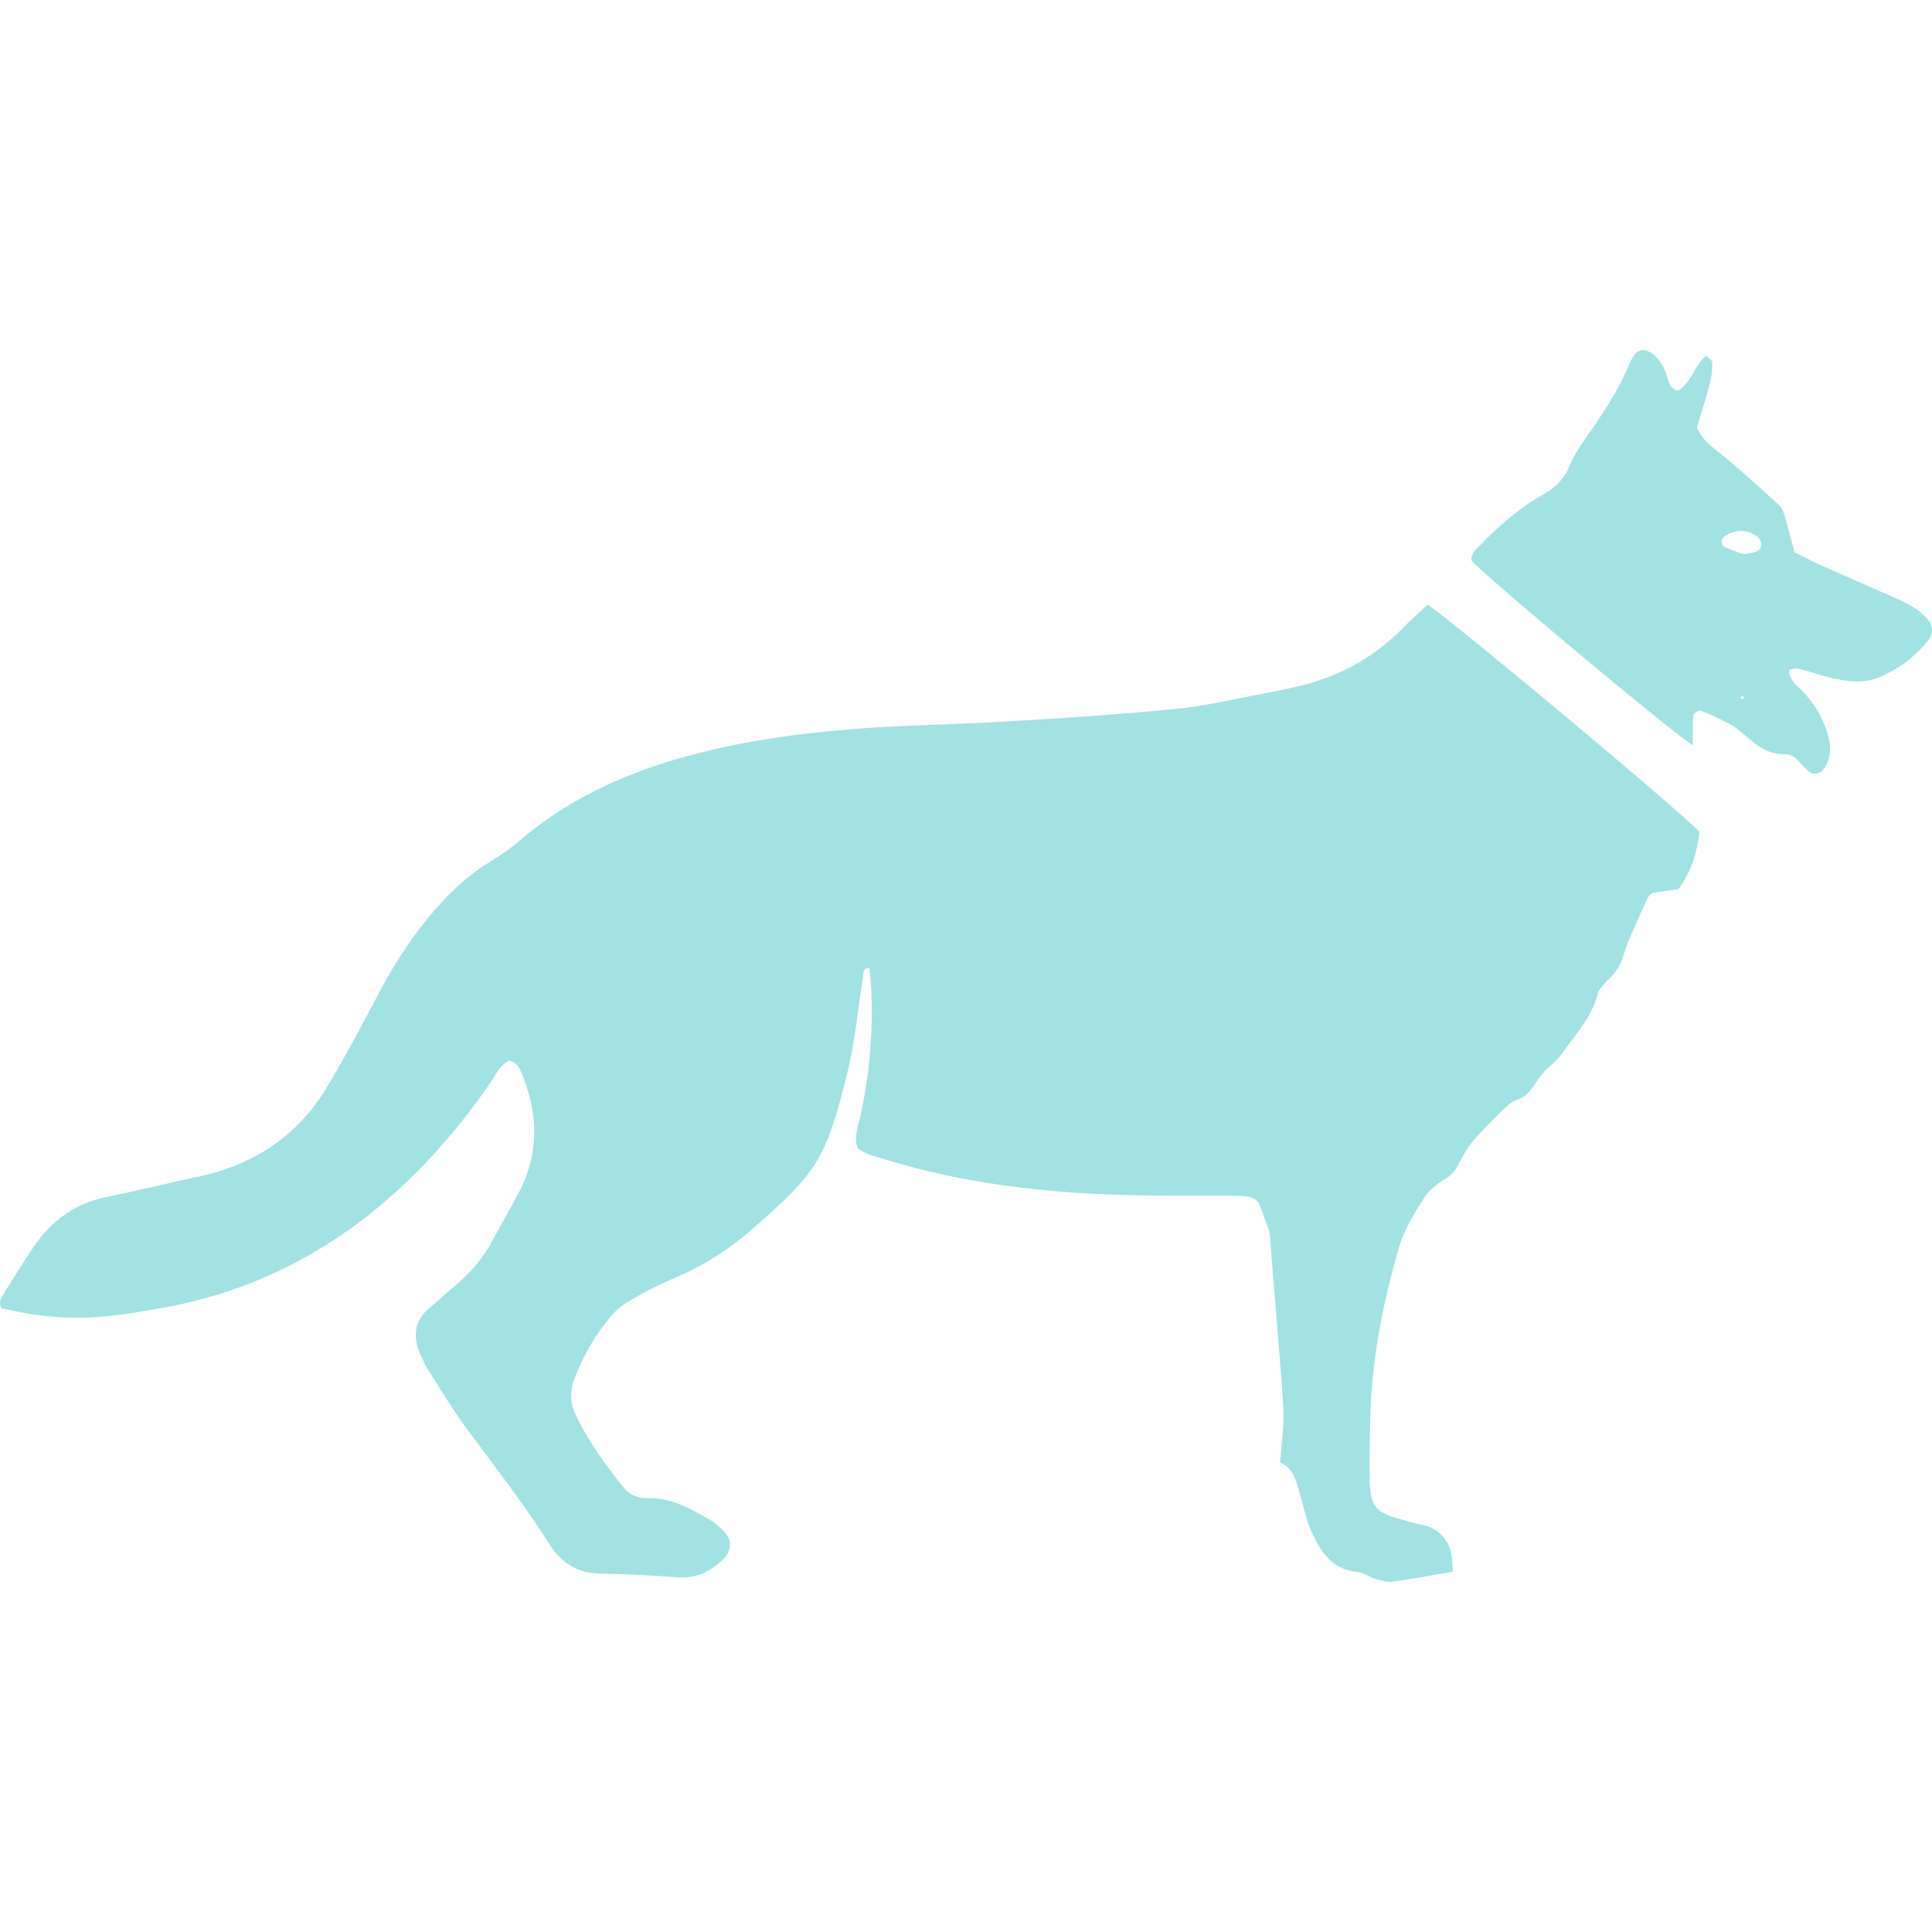 <svg width="200" height="200" viewBox="0 0 200 200" fill="none" xmlns="http://www.w3.org/2000/svg">
<g clip-path="url(#clip0_65_17)">
<path d="M147.786 62.595C150.632 64.479 173.817 83.87 175.935 86.108C175.715 88.165 175.102 90.154 173.775 92.028L171.058 92.433C170.893 92.598 170.664 92.733 170.574 92.932C169.889 94.431 169.21 95.932 168.57 97.451C168.205 98.318 168.019 99.274 167.567 100.088C167.182 100.783 166.524 101.326 166.003 101.948C165.777 102.219 165.478 102.499 165.405 102.821C164.889 105.078 163.367 106.736 162.084 108.544C161.602 109.226 161.102 109.838 160.44 110.372C159.817 110.875 159.335 111.578 158.871 112.248C158.392 112.937 157.962 113.578 157.066 113.845C156.534 114.004 156.049 114.439 155.636 114.844C154.537 115.922 153.434 117.005 152.441 118.178C151.841 118.884 151.403 119.74 150.964 120.567C150.623 121.208 150.219 121.685 149.563 122.078C148.772 122.549 147.962 123.17 147.476 123.929C146.406 125.599 145.354 127.29 144.792 129.247C143.151 134.953 141.992 140.733 141.854 146.685C141.806 148.814 141.743 150.946 141.794 153.074C141.864 155.975 142.374 156.569 145.083 157.294C145.769 157.477 146.448 157.696 147.144 157.832C148.118 158.024 148.927 158.459 149.527 159.251C150.162 160.09 150.366 160.906 150.381 162.705C148.337 163.052 146.272 163.442 144.193 163.731C143.634 163.809 143.014 163.637 142.454 163.472C141.779 163.272 141.154 162.782 140.479 162.721C137.976 162.494 136.791 160.749 135.863 158.791C135.313 157.629 135.03 156.335 134.68 155.085C134.263 153.596 134.001 152.042 132.503 151.386C132.647 149.685 132.845 148.288 132.862 146.889C132.88 145.473 132.745 144.053 132.635 142.636C132.285 138.156 131.926 133.677 131.556 129.198C131.498 128.493 131.522 127.737 131.267 127.099C130.045 124.039 130.783 123.765 126.891 123.772C122.031 123.78 117.16 123.82 112.311 123.534C105.207 123.114 98.18 122.067 91.359 119.942C90.479 119.668 89.519 119.497 88.791 118.848C88.354 117.748 88.801 116.714 89.026 115.712C90.04 111.204 90.424 106.578 90.168 101.966C90.138 101.383 90.056 100.804 89.995 100.196C89.238 100.257 89.396 100.803 89.339 101.156C88.808 104.423 88.528 107.749 87.744 110.953C85.48 120.203 84.484 121.423 77.898 127.223C75.587 129.269 72.967 130.937 70.135 132.164C68.719 132.767 67.334 133.443 65.987 134.188C65.068 134.701 64.108 135.275 63.428 136.051C61.703 138.02 60.404 140.289 59.458 142.73C58.971 143.986 59.032 145.306 59.624 146.533C60.919 149.211 62.662 151.607 64.503 153.927C64.796 154.306 65.176 154.608 65.611 154.809C66.045 155.011 66.521 155.105 66.999 155.085C69.5 155.022 71.564 156.199 73.608 157.409C74.108 157.705 74.554 158.12 74.958 158.544C75.813 159.442 75.753 160.52 74.897 161.376C73.577 162.695 72.078 163.435 70.13 163.285C67.412 163.079 64.688 162.947 61.962 162.889C59.715 162.839 58.048 161.69 56.959 159.97C54.292 155.76 51.229 151.85 48.281 147.849C46.878 145.946 45.649 143.914 44.388 141.911C43.947 141.213 43.586 140.466 43.313 139.686C42.762 138.095 43.013 136.653 44.346 135.499C45.331 134.645 46.303 133.779 47.293 132.933C48.747 131.689 49.982 130.273 50.891 128.578C51.841 126.805 52.871 125.074 53.788 123.285C55.88 119.207 55.687 115.079 53.936 110.943C53.701 110.388 53.396 109.904 52.686 109.809C51.683 110.3 51.288 111.344 50.691 112.202C48.316 115.61 45.707 118.818 42.739 121.738C35.446 128.913 26.81 133.645 16.727 135.406C11.297 136.355 7.28 137.085 0.16 135.439C-0.099 134.98 -0.026 134.554 0.249 134.125C1.334 132.431 2.365 130.7 3.501 129.04C5.306 126.402 7.712 124.609 10.914 123.94C14.154 123.264 17.372 122.487 20.607 121.79C26.351 120.554 30.861 117.527 33.88 112.487C35.823 109.241 37.587 105.884 39.361 102.539C40.977 99.491 42.866 96.641 45.141 94.046C46.788 92.167 48.607 90.49 50.763 89.186C51.773 88.576 52.763 87.902 53.654 87.133C58.502 82.945 64.154 80.288 70.24 78.523C76.055 76.836 82.016 75.99 88.061 75.492C93.269 75.063 98.48 75.012 103.685 74.717C109.717 74.376 115.751 73.969 121.763 73.383C124.817 73.086 127.827 72.34 130.853 71.785C131.785 71.615 132.708 71.406 133.636 71.216C138.173 70.29 142.098 68.242 145.336 64.907C146.069 64.149 146.867 63.457 147.786 62.595ZM175.25 77.175C172.018 74.957 154.231 60.06 152.323 58.031C152.251 57.352 152.727 56.962 153.124 56.545C155.091 54.477 157.231 52.612 159.727 51.206C161.014 50.48 161.959 49.541 162.525 48.139C162.918 47.165 163.518 46.259 164.124 45.39C165.888 42.866 167.627 40.335 168.762 37.446C168.888 37.125 169.138 36.849 169.344 36.563C169.587 36.225 170.229 36.16 170.642 36.371C171.665 36.896 172.185 37.79 172.527 38.831C172.742 39.488 172.829 40.244 173.718 40.433C175.114 39.626 175.348 37.868 176.63 36.82C176.854 37.059 177.244 37.285 177.248 37.518C177.27 38.219 177.197 38.921 177.03 39.603C176.61 41.195 176.104 42.766 175.662 44.249C176.152 45.386 176.935 46.025 177.789 46.708C180.003 48.474 182.091 50.399 184.188 52.306C184.508 52.597 184.664 53.115 184.796 53.557C185.13 54.68 185.406 55.82 185.763 57.166C186.586 57.574 187.518 58.071 188.479 58.501C191.07 59.66 193.676 60.787 196.274 61.934C197.47 62.461 198.615 63.067 199.514 64.056C200.124 64.729 200.17 65.58 199.596 66.305C198.244 68.013 196.508 69.276 194.54 70.109C192.859 70.82 191.038 70.54 189.293 70.111C188.26 69.857 187.256 69.486 186.225 69.23C185.916 69.153 185.555 69.286 185.219 69.322C185.189 70.501 186.114 71.001 186.725 71.674C188.028 73.109 188.948 74.728 189.361 76.622C189.581 77.552 189.44 78.531 188.966 79.361C188.564 80.086 187.8 80.342 187.221 79.843C186.868 79.532 186.536 79.196 186.23 78.838C185.821 78.367 185.334 78.055 184.703 78.072C183.301 78.11 182.215 77.443 181.194 76.59C180.559 76.058 179.948 75.473 179.238 75.063C178.223 74.476 177.14 73.993 176.052 73.553C175.88 73.485 175.308 73.853 175.29 74.052C175.204 74.973 175.25 75.906 175.25 77.175ZM180.43 57.371C180.998 57.281 181.229 57.255 181.455 57.206C181.941 57.1 182.355 56.836 182.328 56.315C182.313 56.027 182.075 55.664 181.828 55.491C180.758 54.75 179.644 54.829 178.565 55.496C178.398 55.6 178.228 55.841 178.22 56.025C178.213 56.225 178.342 56.545 178.5 56.617C179.219 56.942 179.969 57.197 180.43 57.371ZM180.543 72.296C180.518 72.213 180.498 72.064 180.466 72.061C180.374 72.053 180.276 72.105 180.181 72.133C180.206 72.215 180.225 72.36 180.259 72.364C180.35 72.372 180.448 72.322 180.543 72.296Z" fill="#A3E2E3"/>
</g>
<defs>
<clipPath id="clip0_65_17">
<rect width="200" height="200" fill="white"/>
</clipPath>
</defs>
</svg>
